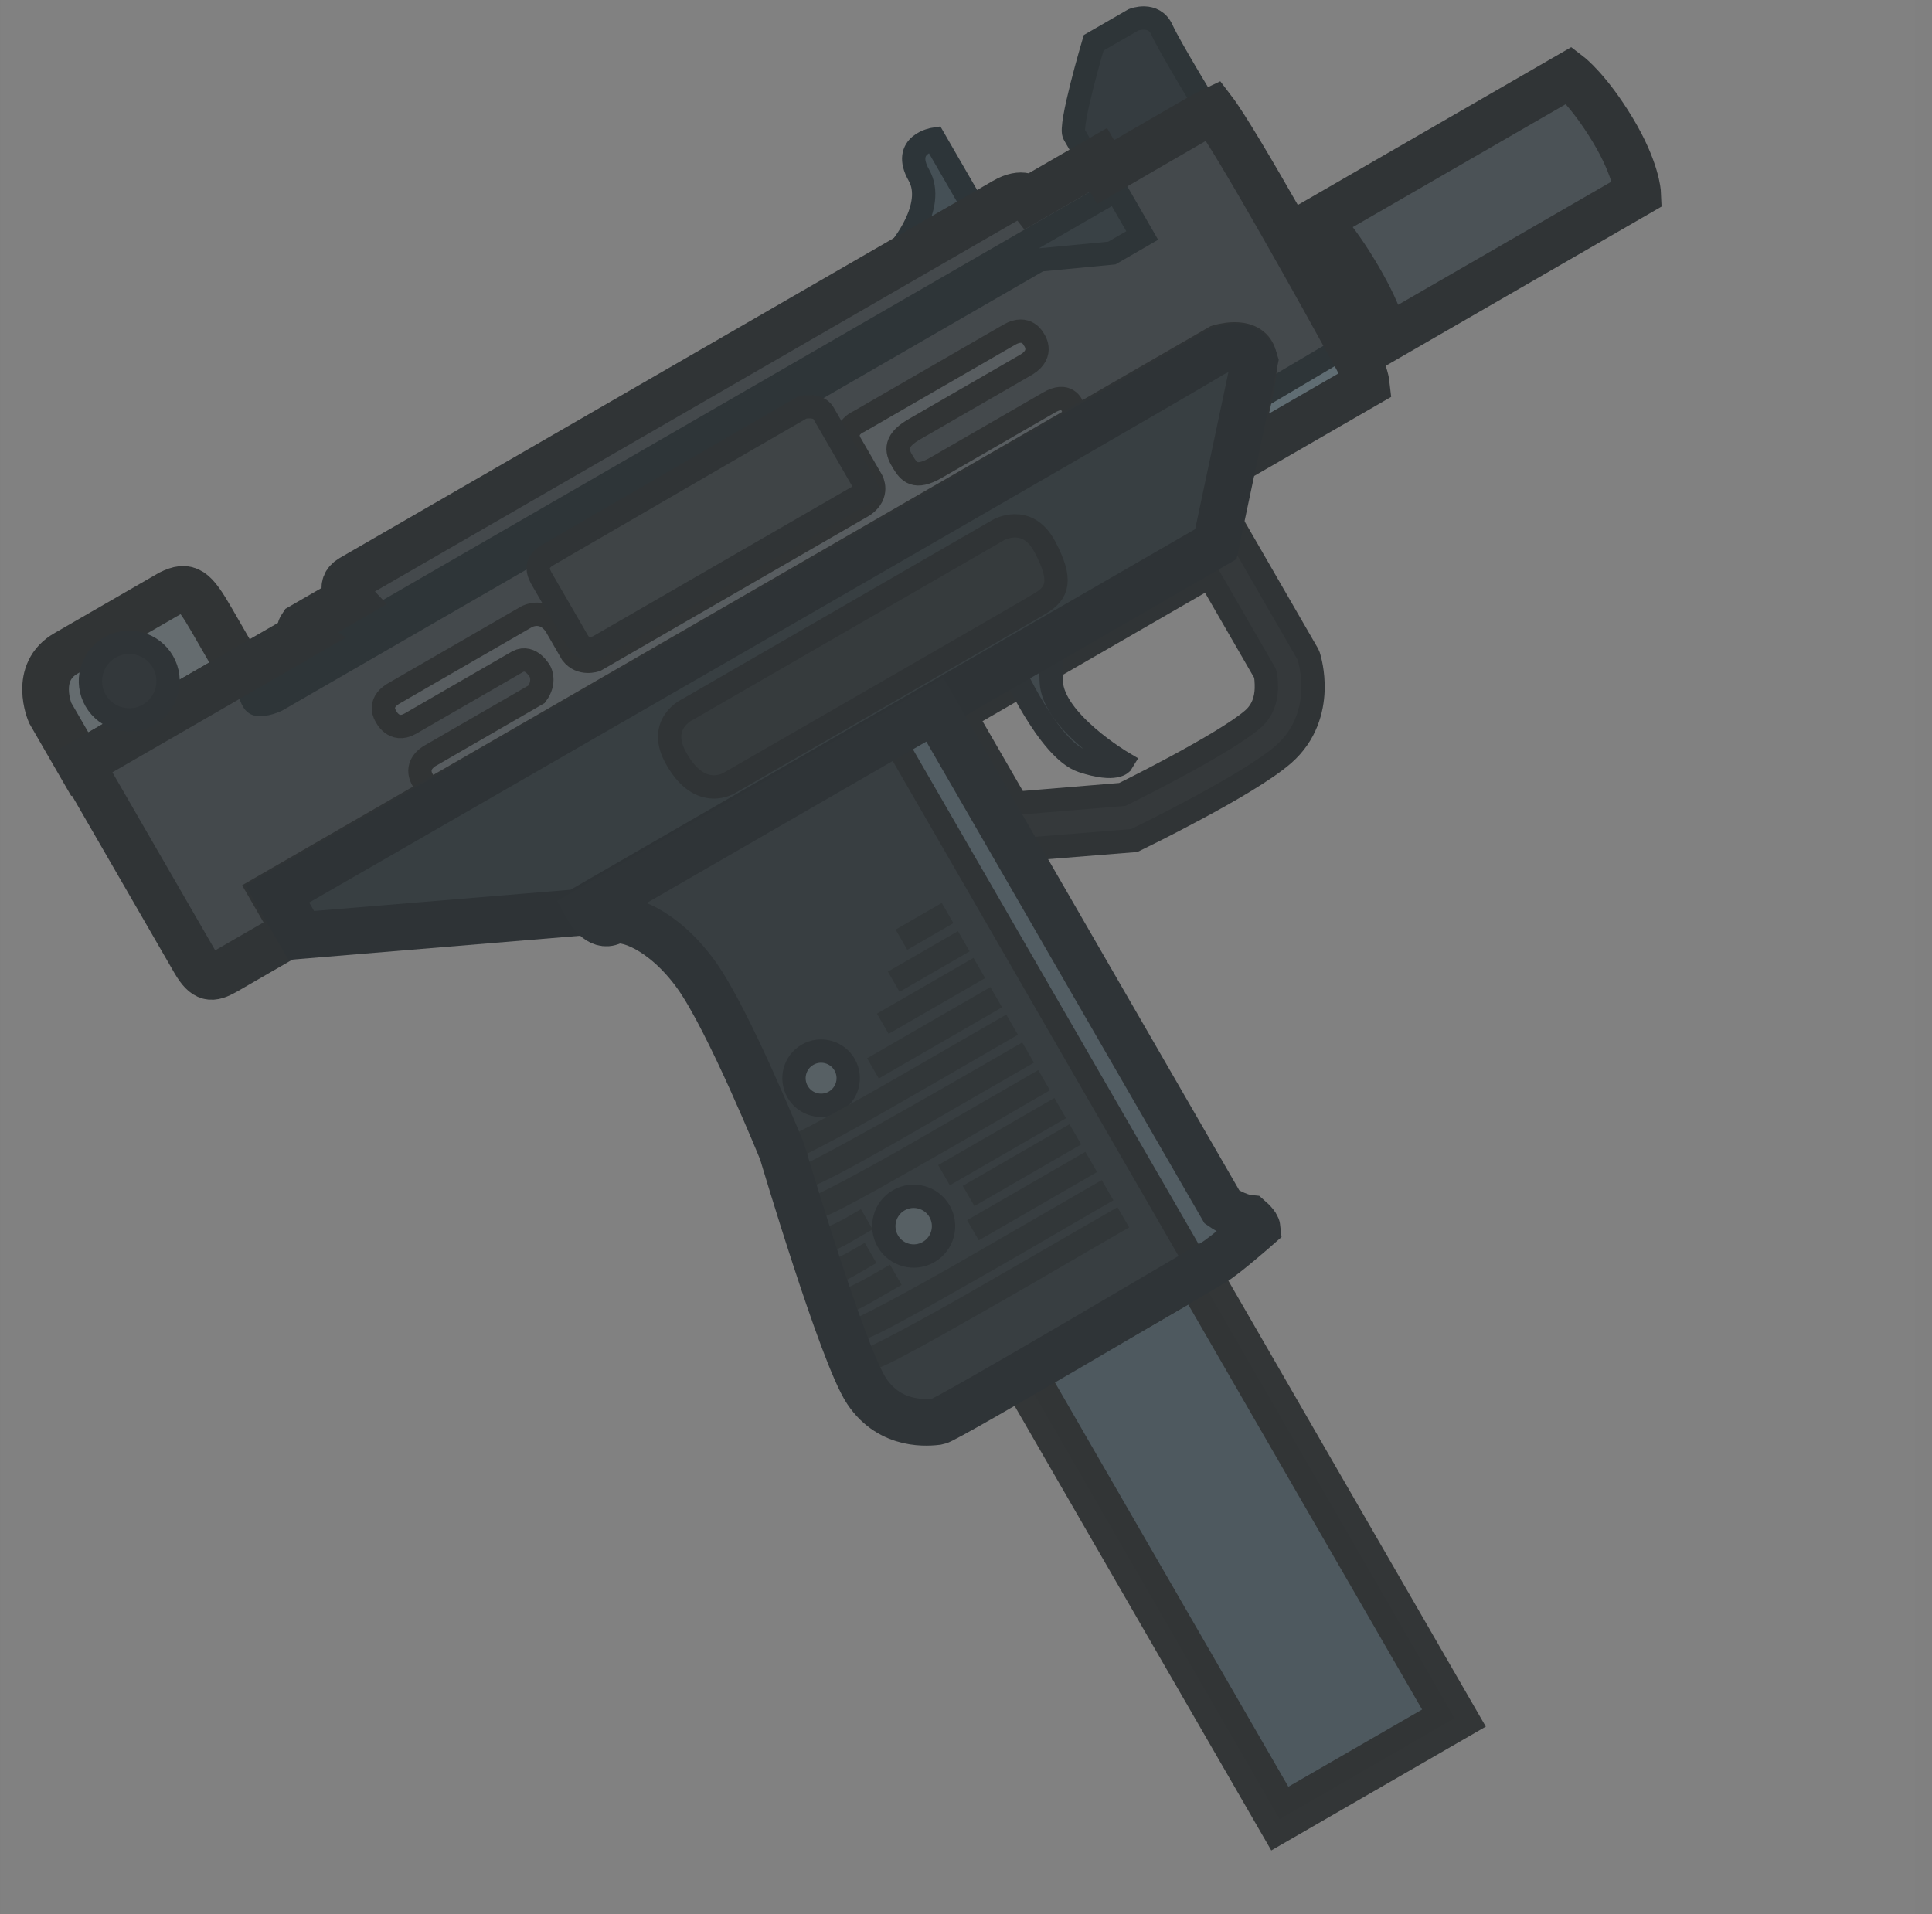 <svg width="111" height="110" viewBox="0 0 111 110" fill="none" xmlns="http://www.w3.org/2000/svg">
<rect x="0" y="0" width="111" height="110" fill="#808080" stroke="none"/>
<g clip-path="url(#clip0_619_1149)">
<rect width="110" height="110" transform="translate(0.018)" fill="white" fill-opacity="0.01"/>
<path fill-rule="evenodd" clip-rule="evenodd" d="M51.873 40.213L56.923 48.96L65.166 48.298C65.343 48.211 66.101 47.837 66.41 47.681C67.027 47.369 67.871 46.935 68.775 46.448C70.527 45.506 72.687 44.271 73.754 43.334C75.047 42.197 75.394 40.753 75.434 39.684C75.454 39.149 75.4 38.685 75.342 38.353C75.312 38.185 75.281 38.048 75.255 37.947C75.242 37.897 75.188 37.672 75.158 37.621L70.459 29.482L51.873 40.213ZM64.482 45.648L58.397 46.152L55.535 41.194L69.478 33.144L72.674 38.679C72.737 38.788 72.767 39.282 72.756 39.583C72.733 40.185 72.552 40.822 71.985 41.321C71.191 42.018 69.32 43.111 67.505 44.087C66.627 44.56 65.804 44.983 65.2 45.289C64.899 45.441 64.653 45.564 64.482 45.648Z" fill="#35393B" stroke="#303436" stroke-width="1.34" stroke-miterlimit="3.994" stroke-linecap="round"/>
<path d="M58.055 38.192C58.055 38.192 60.226 43.085 62.186 43.729C64.147 44.373 64.476 43.809 64.476 43.809C64.476 43.809 60.5 41.455 60.399 39.176C60.299 36.897 60.789 36.614 60.789 36.614L58.055 38.192Z" fill="#41494D" stroke="#2F3437" stroke-width="1.34" stroke-miterlimit="3.994" stroke-linecap="round"/>
<path d="M4.584 43.91L2.884 40.966C2.884 40.966 1.862 38.622 3.82 37.527L9.779 34.087C10.798 33.59 11.137 33.848 12.156 35.612L13.856 38.557L4.584 43.91Z" fill="#656C6F" stroke="#313435" stroke-width="2.68" stroke-miterlimit="3.994" stroke-linecap="round"/>
<path d="M51.934 14.771L51.688 14.345C51.688 14.345 53.809 11.854 52.794 10.067C51.778 8.281 53.678 7.997 53.678 7.997L56.175 12.322L51.934 14.771Z" fill="#455056" stroke="#2D3539" stroke-width="1.34" stroke-miterlimit="3.994" stroke-linecap="round"/>
<path d="M62.649 9.345L61.72 7.736C61.385 7.362 62.834 2.461 62.834 2.461L65.126 1.139C65.126 1.139 66.29 0.679 66.755 1.71C67.221 2.741 69.537 6.527 69.537 6.527L63.736 9.877L63.151 10.214L62.649 9.345Z" fill="#353C40" stroke="#2E3538" stroke-width="1.34" stroke-miterlimit="3.994" stroke-linecap="round"/>
<path opacity="0.98" d="M68.763 73.133L83.535 98.719L73.53 104.495L58.758 78.909L68.763 73.133Z" fill="#4D585E" stroke="#313435" stroke-width="2.68" stroke-miterlimit="3.994" stroke-linecap="round"/>
<path d="M74.902 13.974L76.376 13.123L79.762 18.987L78.288 19.838L74.902 13.974Z" fill="#3E4447" stroke="#303436" stroke-width="1.34" stroke-miterlimit="3.994" stroke-linecap="round"/>
<path d="M78.01 15.913C76.575 13.478 75.633 12.71 75.633 12.71L90.165 4.32C90.165 4.32 91.271 5.17 92.652 7.459C94.032 9.749 94.089 11.117 94.089 11.117L79.557 19.507C79.557 19.507 79.445 18.347 78.01 15.913Z" fill="#4B5256" stroke="#303436" stroke-width="2.68" stroke-miterlimit="3.994" stroke-linecap="round"/>
<path d="M74.109 13.673C74.109 13.673 74.641 13.366 74.819 13.264C74.996 13.161 75.651 13.693 77.276 16.394C78.901 19.096 78.758 20.088 78.758 20.088L78.049 20.497L74.109 13.673Z" fill="#4B5256" stroke="#303436" stroke-width="1.34" stroke-miterlimit="3.994" stroke-linecap="round"/>
<path d="M11.185 55.246C11.798 56.29 12.172 56.247 12.917 55.834L16.972 53.493L15.74 51.358L70.091 19.978C70.091 19.978 71.641 19.499 71.987 20.421C72.332 21.344 70.791 26.533 70.791 26.533L78.501 22.082C78.501 22.082 78.431 21.442 77.963 20.593C76.056 17.126 71.073 8.141 69.687 6.325C69.511 6.403 63.518 9.887 63.518 9.887L63.113 9.186L59.187 11.453C59.187 11.453 58.78 10.939 57.712 11.557L20.194 33.218C19.4 33.675 20.088 34.401 20.088 34.401L17.332 35.992C17.106 36.325 17.387 36.521 17.387 36.521L4.627 43.888L11.185 55.246Z" fill="#44494C"/>
<path d="M53.711 40.781L70.21 69.359C70.21 69.359 71.032 69.93 71.789 70.004C72.204 70.367 72.222 70.535 72.222 70.535C72.222 70.535 70.361 72.17 69.731 72.534C69.1 72.898 54.357 81.626 53.886 81.682C53.415 81.737 51.187 82.025 49.792 79.933C48.397 77.84 44.941 66.188 44.941 66.188C44.941 66.188 41.872 58.606 39.998 56.008C38.125 53.411 35.897 52.587 35.152 52.957C34.407 53.327 33.818 52.266 33.818 52.266L53.711 40.781Z" fill="#383E41"/>
<path d="M63.583 9.998L65.624 13.533L63.877 14.542L59.717 14.939L15.895 40.24C15.895 40.24 15.204 40.572 14.738 40.456C14.473 40.389 14.327 39.682 14.327 39.682L64.123 10.932L63.583 9.998Z" fill="#394145" stroke="#2E3538" stroke-width="1.34" stroke-miterlimit="3.994" stroke-linecap="round"/>
<path d="M46.396 60.604C47.141 60.174 48.094 60.429 48.524 61.174C48.954 61.919 48.698 62.872 47.954 63.302C47.209 63.732 46.256 63.477 45.826 62.732C45.396 61.987 45.651 61.034 46.396 60.604Z" fill="#576064" stroke="#2F3437" stroke-width="1.34" stroke-miterlimit="3.994" stroke-linecap="round"/>
<path d="M51.636 68.969C52.457 68.496 53.507 68.777 53.98 69.597C54.454 70.418 54.172 71.468 53.352 71.941C52.532 72.415 51.482 72.133 51.008 71.313C50.535 70.493 50.816 69.443 51.636 68.969Z" fill="#576064" stroke="#2F3437" stroke-width="1.34" stroke-miterlimit="3.994" stroke-linecap="round"/>
<path d="M51.455 53.416L52.125 54.577L54.778 53.045L54.108 51.884L51.455 53.416Z" fill="#323739"/>
<path d="M51.012 55.829L51.682 56.99L55.708 54.665L55.038 53.505L51.012 55.829Z" fill="#323739"/>
<path d="M50.383 58.244L51.053 59.405L56.6 56.202L55.93 55.041L50.383 58.244Z" fill="#323739"/>
<path d="M49.818 60.809L50.489 61.969L57.571 57.88L56.901 56.719L49.818 60.809Z" fill="#323739"/>
<path d="M31.034 38.6C31.034 38.6 30.516 37.622 29.75 38.014L23.57 41.583C22.603 42.13 22.159 41.136 22.159 41.136C22.159 41.136 21.668 40.436 22.581 39.871L30.295 35.417C31.424 34.943 31.974 36.027 31.974 36.027L32.853 37.55C33.386 38.239 34.226 37.932 34.226 37.932L49.63 29.038C50.538 28.394 50.084 27.602 50.084 27.602L48.832 25.435C48.412 24.596 49.346 24.222 49.346 24.222L57.997 19.227C58.993 18.66 59.391 19.494 59.391 19.494C59.391 19.494 60.019 20.301 58.986 20.94L52.446 24.716C51.286 25.417 51.55 26.022 51.883 26.563C52.217 27.103 52.555 27.578 53.78 26.876L60.255 23.138C61.314 22.506 61.601 23.322 61.601 23.322C61.601 23.322 62.102 24.061 61.114 24.626L25.613 45.122C24.669 45.651 24.306 44.855 24.306 44.855C24.306 44.855 23.726 44.075 24.652 43.459L30.833 39.89C31.354 39.187 31.034 38.6 31.034 38.6Z" fill="#585D60" stroke="#313435" stroke-width="1.34" stroke-miterlimit="3.994" stroke-linecap="round"/>
<path d="M47.819 64.013C48.861 63.443 50.06 62.766 51.252 62.085L57.813 58.297L58.483 59.458L57.073 60.272C56.732 60.469 56.322 60.707 55.861 60.974C54.747 61.62 53.342 62.435 51.922 63.246L51.741 63.35C49.633 64.567 48.191 65.354 47.212 65.86C46.982 65.981 46.766 66.092 46.569 66.191C46.114 66.419 45.705 66.61 45.425 66.701C45.416 66.704 45.407 66.708 45.399 66.711C45.346 66.729 45.295 66.746 45.248 66.758L45.245 66.759C45.218 66.766 45.124 66.791 45.015 66.788C44.983 66.787 44.908 66.783 44.818 66.754C44.744 66.729 44.516 66.638 44.406 66.368C44.289 66.082 44.405 65.845 44.457 65.761C44.513 65.671 44.577 65.616 44.603 65.594C44.699 65.515 44.798 65.479 44.826 65.469L44.826 65.468C44.88 65.449 44.949 65.429 45.029 65.418C45.094 65.393 45.182 65.356 45.301 65.304C45.574 65.183 45.986 64.986 46.591 64.673C46.961 64.479 47.375 64.256 47.819 64.013Z" fill="#323739"/>
<path d="M45.257 67.243L44.966 67.382L44.893 67.696C44.867 67.807 44.85 68.012 44.976 68.218C45.102 68.424 45.291 68.501 45.399 68.528C45.577 68.573 45.736 68.538 45.782 68.528L45.784 68.528C45.918 68.499 46.073 68.439 46.214 68.38C46.333 68.33 46.472 68.267 46.627 68.194C46.717 68.159 46.82 68.116 46.94 68.063C47.703 67.727 49.213 66.942 52.665 64.949L57.021 62.434C57.318 62.263 57.573 62.116 57.773 62L59.402 61.06L58.732 59.899L56.354 61.272C54.978 62.066 52.68 63.386 50.529 64.588C49.125 65.372 47.791 66.102 46.818 66.602C46.544 66.743 46.303 66.863 46.1 66.96C45.973 67.007 45.897 67.026 45.836 67.041L45.803 67.05C45.667 67.083 45.515 67.12 45.257 67.243Z" fill="#323739"/>
<path d="M45.933 68.937L45.375 69.118L45.48 69.694C45.508 69.851 45.589 69.997 45.716 70.106C45.832 70.205 45.955 70.246 46.037 70.264C46.188 70.296 46.323 70.277 46.39 70.266C46.542 70.239 46.713 70.181 46.872 70.119C47.018 70.062 47.187 69.989 47.375 69.903C47.496 69.854 47.632 69.796 47.786 69.724C48.513 69.386 49.765 68.722 52.197 67.333C54.362 66.114 56.628 64.792 57.976 64.006C58.39 63.765 58.717 63.574 58.928 63.452L60.322 62.647L59.652 61.486L52.986 65.335C52.459 65.64 51.976 65.917 51.534 66.169L51.384 66.253C49.951 67.059 48.581 67.809 47.568 68.32C47.273 68.468 47.015 68.594 46.797 68.693C46.609 68.767 46.51 68.788 46.39 68.814C46.281 68.838 46.156 68.865 45.933 68.937Z" fill="#323739"/>
<path fill-rule="evenodd" clip-rule="evenodd" d="M48.339 75.972L47.808 76.153L47.893 76.708C47.919 76.877 48.006 77.035 48.146 77.149C48.271 77.25 48.401 77.286 48.481 77.3C48.631 77.326 48.765 77.303 48.831 77.29C48.985 77.259 49.162 77.196 49.332 77.127C49.487 77.064 49.669 76.984 49.87 76.89C50.001 76.836 50.148 76.771 50.317 76.691C51.102 76.32 52.461 75.594 55.112 74.079C57.469 72.748 59.939 71.309 61.409 70.453C61.861 70.189 62.218 69.981 62.449 69.848L63.969 68.97L63.299 67.809L56.031 72.006C55.456 72.338 54.93 72.64 54.448 72.915L54.284 73.007C52.722 73.888 51.229 74.709 50.124 75.272C49.805 75.435 49.523 75.573 49.285 75.684C49.068 75.772 48.953 75.8 48.816 75.834C48.699 75.862 48.566 75.894 48.339 75.972ZM48.569 75.975C48.562 75.977 48.564 75.976 48.572 75.975L48.569 75.975Z" fill="#323739"/>
<path fill-rule="evenodd" clip-rule="evenodd" d="M48.978 77.677L48.45 77.858L48.533 78.41C48.558 78.58 48.646 78.74 48.788 78.854C48.913 78.956 49.044 78.991 49.124 79.004C49.274 79.03 49.408 79.007 49.475 78.993C49.63 78.962 49.808 78.898 49.981 78.828C50.139 78.764 50.323 78.682 50.528 78.586C50.66 78.531 50.81 78.465 50.983 78.383C51.78 78.005 53.163 77.266 55.86 75.725C58.259 74.371 60.772 72.906 62.268 72.034C62.728 71.766 63.092 71.554 63.327 71.419L64.873 70.526L64.203 69.365L56.807 73.635C56.222 73.973 55.686 74.281 55.196 74.561L55.029 74.655C53.44 75.551 51.92 76.387 50.796 76.96C50.471 77.126 50.184 77.268 49.941 77.381C49.718 77.472 49.6 77.501 49.461 77.535C49.342 77.565 49.207 77.598 48.978 77.677ZM49.21 77.679C49.202 77.681 49.203 77.68 49.212 77.679L49.21 77.679Z" fill="#323739"/>
<path d="M48.023 70.281C48.211 70.189 48.389 70.095 48.549 70.007L49.464 69.479L50.134 70.64L49.84 70.809C49.811 70.826 49.774 70.848 49.729 70.874C49.605 70.947 49.426 71.053 49.214 71.171L48.729 71.451C47.948 71.902 47.367 72.06 46.964 72.082C46.789 72.092 46.573 72.08 46.389 71.991L46.387 71.99C46.355 71.975 46.205 71.903 46.098 71.735C46.032 71.63 45.946 71.424 46.023 71.175C46.096 70.938 46.268 70.82 46.358 70.773C46.517 70.691 46.666 70.695 46.701 70.695L46.703 70.695C46.724 70.696 46.745 70.697 46.764 70.699C47.061 70.685 47.518 70.525 48.023 70.281Z" fill="#323739"/>
<path d="M48.41 72.126C48.576 72.043 48.734 71.957 48.877 71.877L49.684 71.411L50.354 72.572L50.095 72.722C50.069 72.737 50.035 72.756 49.995 72.78C49.886 72.844 49.728 72.937 49.542 73.041L49.114 73.288C48.433 73.681 47.946 73.845 47.615 73.897C47.531 73.91 47.45 73.917 47.375 73.916C47.313 73.916 47.209 73.912 47.099 73.875C47.068 73.865 47.02 73.847 46.967 73.817C46.923 73.792 46.818 73.726 46.735 73.598C46.631 73.439 46.574 73.194 46.687 72.949C46.776 72.755 46.926 72.665 46.984 72.635C47.108 72.568 47.222 72.558 47.256 72.555C47.274 72.553 47.291 72.552 47.307 72.552C47.561 72.514 47.964 72.352 48.41 72.126Z" fill="#323739"/>
<path d="M53.901 66.946L54.571 68.107L61.247 64.252L60.577 63.091L53.901 66.946Z" fill="#323739"/>
<path d="M55.563 70.109L56.233 71.27L63.032 67.345L62.362 66.184L55.563 70.109Z" fill="#323739"/>
<path d="M55.312 68.14L55.983 69.3L62.117 65.758L61.447 64.598L55.312 68.14Z" fill="#323739"/>
<path d="M49.401 73.646C49.629 73.527 49.847 73.407 50.043 73.297L51.132 72.668L51.802 73.829L51.453 74.031C51.416 74.052 51.369 74.079 51.313 74.112C51.165 74.199 50.955 74.321 50.71 74.459L50.132 74.793C49.243 75.306 48.648 75.532 48.276 75.621C48.181 75.644 48.095 75.659 48.017 75.667C47.955 75.674 47.849 75.681 47.737 75.66C47.706 75.654 47.653 75.642 47.591 75.616C47.548 75.598 47.401 75.534 47.292 75.371C47.229 75.277 47.178 75.15 47.176 74.999C47.175 74.85 47.223 74.728 47.275 74.643C47.368 74.492 47.492 74.421 47.532 74.4C47.629 74.347 47.719 74.329 47.753 74.323C47.774 74.319 47.795 74.316 47.815 74.314C48.204 74.227 48.795 73.962 49.401 73.646Z" fill="#323739"/>
<path d="M71.986 23.042L77.239 19.936C78.222 21.299 78.121 21.944 78.121 21.944L71.26 25.905L71.986 23.042Z" fill="#606D73" stroke="#2E3538" stroke-width="1.34" stroke-miterlimit="3.994" stroke-linecap="round"/>
<path d="M42.844 25.291L46.103 23.41C46.103 23.41 46.989 23.202 47.306 23.733C47.535 24.116 49.886 28.202 49.886 28.202L34.393 37.147C34.393 37.147 33.624 37.59 33.189 36.828L31.095 33.21C30.814 32.688 30.873 32.342 31.311 31.984L42.844 25.291Z" fill="#3F4446" stroke="#303436" stroke-width="1.34" stroke-miterlimit="3.994" stroke-linecap="round"/>
<path d="M11.185 55.246C11.798 56.29 12.172 56.247 12.917 55.834L16.972 53.493L15.74 51.358L70.091 19.978C70.091 19.978 71.641 19.499 71.987 20.421C72.332 21.344 70.791 26.533 70.791 26.533L78.501 22.082C78.501 22.082 78.431 21.442 77.963 20.593C76.056 17.126 71.073 8.141 69.687 6.325C69.511 6.403 63.518 9.887 63.518 9.887L63.113 9.186L59.187 11.453C59.187 11.453 58.78 10.939 57.712 11.557L20.194 33.218C19.4 33.675 20.088 34.401 20.088 34.401L17.332 35.992C17.106 36.325 17.387 36.521 17.387 36.521L4.627 43.888L11.185 55.246Z" stroke="#303436" stroke-width="2.68" stroke-miterlimit="3.994" stroke-linecap="round"/>
<path d="M33.189 52.436L69.855 31.266L72.087 20.723C72.087 20.723 71.628 19.119 69.425 20.484C67.222 21.849 15.933 51.368 15.933 51.368L17.309 53.751L33.189 52.436Z" fill="#383F42" stroke="#2E3336" stroke-width="2.68" stroke-miterlimit="3.994" stroke-linecap="round"/>
<path d="M39.527 40.752L57.352 30.46C57.352 30.46 59.009 29.486 60.032 31.42C61.055 33.353 60.767 34.069 59.78 34.666C58.793 35.264 41.955 44.958 41.955 44.958C41.955 44.958 40.288 46.091 38.879 43.633C37.677 41.577 39.527 40.752 39.527 40.752Z" fill="#363B3D" stroke="#303436" stroke-width="1.34" stroke-miterlimit="3.994" stroke-linecap="round"/>
<path d="M51.164 42.168L53.76 40.669L70.031 69.397C70.031 69.397 71.203 69.898 71.662 70.182L71.866 70.536C71.205 71.264 68.918 72.919 68.918 72.919L51.164 42.168Z" fill="#525D63" stroke="#303436" stroke-width="1.34" stroke-miterlimit="3.994" stroke-linecap="round"/>
<path d="M53.711 40.781L70.21 69.359C70.21 69.359 71.032 69.93 71.789 70.004C72.204 70.367 72.222 70.535 72.222 70.535C72.222 70.535 70.361 72.17 69.731 72.534C69.1 72.898 54.357 81.626 53.886 81.682C53.415 81.737 51.187 82.025 49.792 79.933C48.397 77.84 44.941 66.188 44.941 66.188C44.941 66.188 41.872 58.606 39.998 56.008C38.125 53.411 35.897 52.587 35.152 52.957C34.407 53.327 33.818 52.266 33.818 52.266L53.711 40.781Z" stroke="#2F3437" stroke-width="2.68" stroke-miterlimit="3.994" stroke-linecap="round"/>
<path d="M6.311 37.205C7.377 36.589 8.742 36.955 9.358 38.022C9.973 39.088 9.608 40.453 8.541 41.069C7.475 41.684 6.11 41.318 5.494 40.252C4.879 39.186 5.244 37.821 6.311 37.205Z" fill="#33383B" stroke="#2F3437" stroke-width="1.34" stroke-miterlimit="3.994" stroke-linecap="round"/>
</g>
<defs>
<clipPath id="clip0_619_1149">
<rect width="110" height="110" fill="white" transform="translate(0.018)"/>
</clipPath>
</defs>
</svg>
